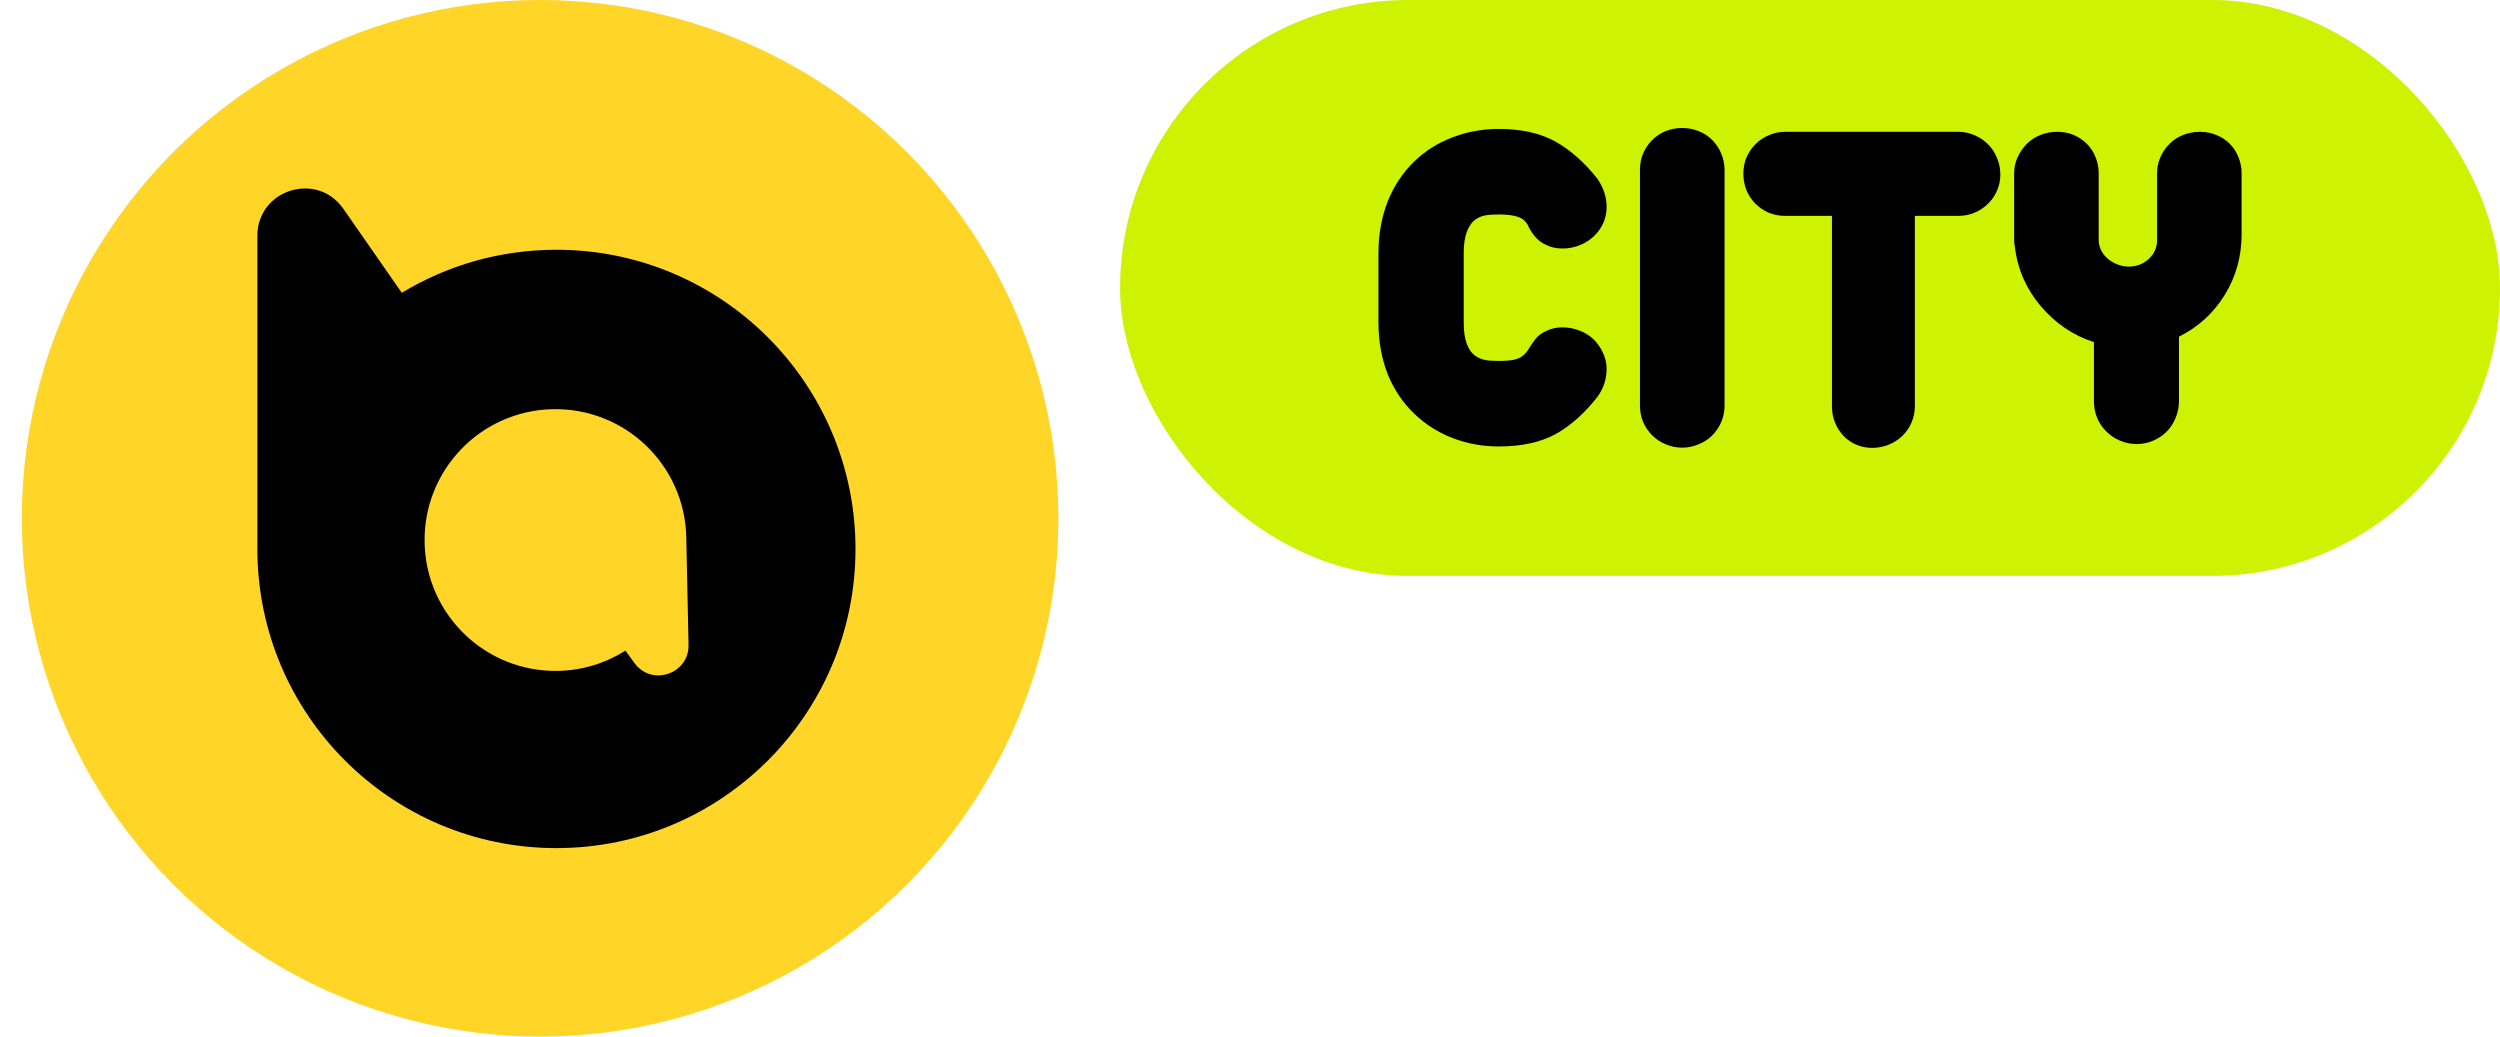 <svg width="82" height="34" viewBox="0 0 82 34" fill="none" xmlns="http://www.w3.org/2000/svg">
<rect x="36.738" width="45.262" height="18.889" rx="9.444" fill="#CDF202"/>
<path d="M45.213 8.315C45.213 7.69 45.315 7.12 45.518 6.604C45.726 6.089 46.02 5.649 46.4 5.284C46.76 4.94 47.176 4.68 47.65 4.503C48.124 4.321 48.627 4.229 49.158 4.229C49.903 4.229 50.523 4.368 51.018 4.644C51.512 4.92 51.973 5.328 52.4 5.87C52.598 6.162 52.697 6.469 52.697 6.792C52.697 6.974 52.661 7.149 52.588 7.315C52.515 7.477 52.413 7.62 52.283 7.745C52.153 7.87 51.997 7.969 51.815 8.042C51.637 8.115 51.45 8.151 51.252 8.151C51.044 8.151 50.859 8.11 50.697 8.026C50.551 7.959 50.426 7.86 50.322 7.729C50.223 7.599 50.156 7.487 50.119 7.394C50.078 7.315 50.02 7.248 49.947 7.19C49.791 7.086 49.528 7.034 49.158 7.034C48.971 7.034 48.822 7.045 48.713 7.065C48.603 7.086 48.502 7.128 48.408 7.19C48.143 7.383 48.01 7.75 48.01 8.292V10.589C48.01 11.141 48.143 11.505 48.408 11.683C48.502 11.745 48.603 11.787 48.713 11.808C48.822 11.829 48.971 11.839 49.158 11.839C49.351 11.839 49.518 11.826 49.658 11.8C49.773 11.774 49.864 11.735 49.932 11.683C50.005 11.63 50.067 11.563 50.119 11.479C50.197 11.349 50.281 11.227 50.369 11.112C50.458 11.003 50.58 10.914 50.736 10.847C50.893 10.774 51.062 10.737 51.244 10.737C51.447 10.737 51.637 10.774 51.815 10.847C51.992 10.914 52.145 11.011 52.275 11.136C52.406 11.266 52.507 11.414 52.58 11.581C52.658 11.748 52.697 11.92 52.697 12.097C52.697 12.43 52.598 12.735 52.4 13.011C51.978 13.552 51.52 13.961 51.025 14.237C50.531 14.508 49.908 14.644 49.158 14.644C48.627 14.644 48.124 14.552 47.65 14.37C47.176 14.188 46.76 13.925 46.4 13.581C46.02 13.222 45.726 12.787 45.518 12.276C45.315 11.761 45.213 11.19 45.213 10.565V8.315Z" fill="black"/>
<path d="M56.565 13.315C56.565 13.498 56.528 13.675 56.455 13.847C56.382 14.013 56.283 14.159 56.158 14.284C56.033 14.409 55.885 14.505 55.713 14.573C55.541 14.646 55.361 14.683 55.174 14.683C54.986 14.683 54.807 14.646 54.635 14.573C54.468 14.505 54.322 14.409 54.197 14.284C54.067 14.154 53.965 14.005 53.893 13.839C53.825 13.672 53.791 13.498 53.791 13.315V5.565C53.791 5.378 53.825 5.201 53.893 5.034C53.965 4.868 54.067 4.719 54.197 4.589C54.322 4.464 54.468 4.368 54.635 4.3C54.807 4.232 54.986 4.198 55.174 4.198C55.361 4.198 55.541 4.232 55.713 4.3C55.885 4.368 56.033 4.464 56.158 4.589C56.288 4.719 56.387 4.868 56.455 5.034C56.528 5.201 56.565 5.378 56.565 5.565V13.315Z" fill="black"/>
<path d="M62.807 13.331C62.807 13.513 62.77 13.69 62.697 13.862C62.624 14.029 62.523 14.175 62.393 14.3C62.262 14.425 62.111 14.521 61.94 14.589C61.768 14.657 61.59 14.69 61.408 14.69C61.226 14.69 61.054 14.657 60.893 14.589C60.731 14.521 60.59 14.425 60.471 14.3C60.351 14.175 60.257 14.029 60.19 13.862C60.122 13.696 60.088 13.519 60.088 13.331V7.081H58.557C58.369 7.081 58.19 7.047 58.018 6.979C57.851 6.907 57.705 6.808 57.58 6.683C57.455 6.558 57.356 6.409 57.283 6.237C57.215 6.065 57.182 5.886 57.182 5.698C57.182 5.511 57.215 5.334 57.283 5.167C57.356 5 57.455 4.854 57.58 4.729C57.71 4.599 57.859 4.5 58.025 4.433C58.192 4.36 58.369 4.323 58.557 4.323H64.228C64.411 4.323 64.588 4.36 64.76 4.433C64.932 4.506 65.08 4.604 65.205 4.729C65.335 4.86 65.434 5.011 65.502 5.183C65.575 5.354 65.611 5.534 65.611 5.722C65.611 5.909 65.575 6.086 65.502 6.253C65.434 6.414 65.335 6.558 65.205 6.683C65.08 6.808 64.932 6.907 64.76 6.979C64.593 7.047 64.416 7.081 64.228 7.081H62.807V13.331Z" fill="black"/>
<path d="M68.837 7.894C68.842 8.013 68.873 8.128 68.931 8.237C68.988 8.341 69.066 8.433 69.165 8.511C69.259 8.584 69.363 8.641 69.478 8.683C69.592 8.724 69.707 8.745 69.821 8.745C70.071 8.745 70.287 8.664 70.47 8.503C70.652 8.336 70.746 8.136 70.751 7.901V5.683C70.751 5.5 70.787 5.326 70.86 5.159C70.933 4.987 71.035 4.839 71.165 4.714C71.29 4.589 71.439 4.493 71.61 4.425C71.787 4.357 71.97 4.323 72.157 4.323C72.345 4.323 72.522 4.357 72.689 4.425C72.86 4.493 73.009 4.589 73.134 4.714C73.259 4.839 73.355 4.987 73.423 5.159C73.491 5.326 73.524 5.5 73.524 5.683V7.683C73.524 8.412 73.34 9.076 72.97 9.675C72.6 10.274 72.1 10.729 71.47 11.042V13.159C71.47 13.352 71.433 13.534 71.36 13.706C71.293 13.878 71.194 14.029 71.064 14.159C70.939 14.284 70.79 14.383 70.618 14.456C70.446 14.529 70.269 14.565 70.087 14.565C69.899 14.565 69.717 14.529 69.54 14.456C69.368 14.383 69.22 14.284 69.095 14.159C68.965 14.034 68.863 13.886 68.79 13.714C68.717 13.542 68.681 13.357 68.681 13.159V11.222C67.998 11.003 67.415 10.607 66.931 10.034C66.701 9.763 66.514 9.464 66.368 9.136C66.222 8.802 66.129 8.453 66.087 8.089C66.071 8.016 66.064 7.94 66.064 7.862V5.683C66.064 5.506 66.1 5.334 66.173 5.167C66.251 4.995 66.355 4.844 66.485 4.714C66.61 4.589 66.759 4.493 66.931 4.425C67.108 4.357 67.29 4.323 67.478 4.323C67.853 4.323 68.175 4.453 68.446 4.714C68.571 4.839 68.668 4.987 68.735 5.159C68.803 5.326 68.837 5.5 68.837 5.683V7.894Z" fill="black"/>
<circle cx="17.715" cy="17" r="17" fill="#FFD527"/>
<path fill-rule="evenodd" clip-rule="evenodd" d="M18.251 27.818C23.668 27.818 28.06 23.425 28.06 18.005C28.06 12.585 23.668 8.192 18.251 8.192C16.395 8.192 14.659 8.708 13.179 9.604L11.262 6.849C10.396 5.604 8.442 6.217 8.442 7.734V18.005C8.442 23.425 12.834 27.818 18.251 27.818ZM18.129 13.421C15.758 13.47 13.877 15.432 13.927 17.803C13.976 20.173 15.938 22.054 18.308 22.005C19.12 21.988 19.875 21.746 20.515 21.341L20.81 21.747C21.375 22.524 22.604 22.11 22.584 21.149L22.51 17.623C22.461 15.253 20.499 13.371 18.129 13.421Z" fill="black"/>
</svg>
